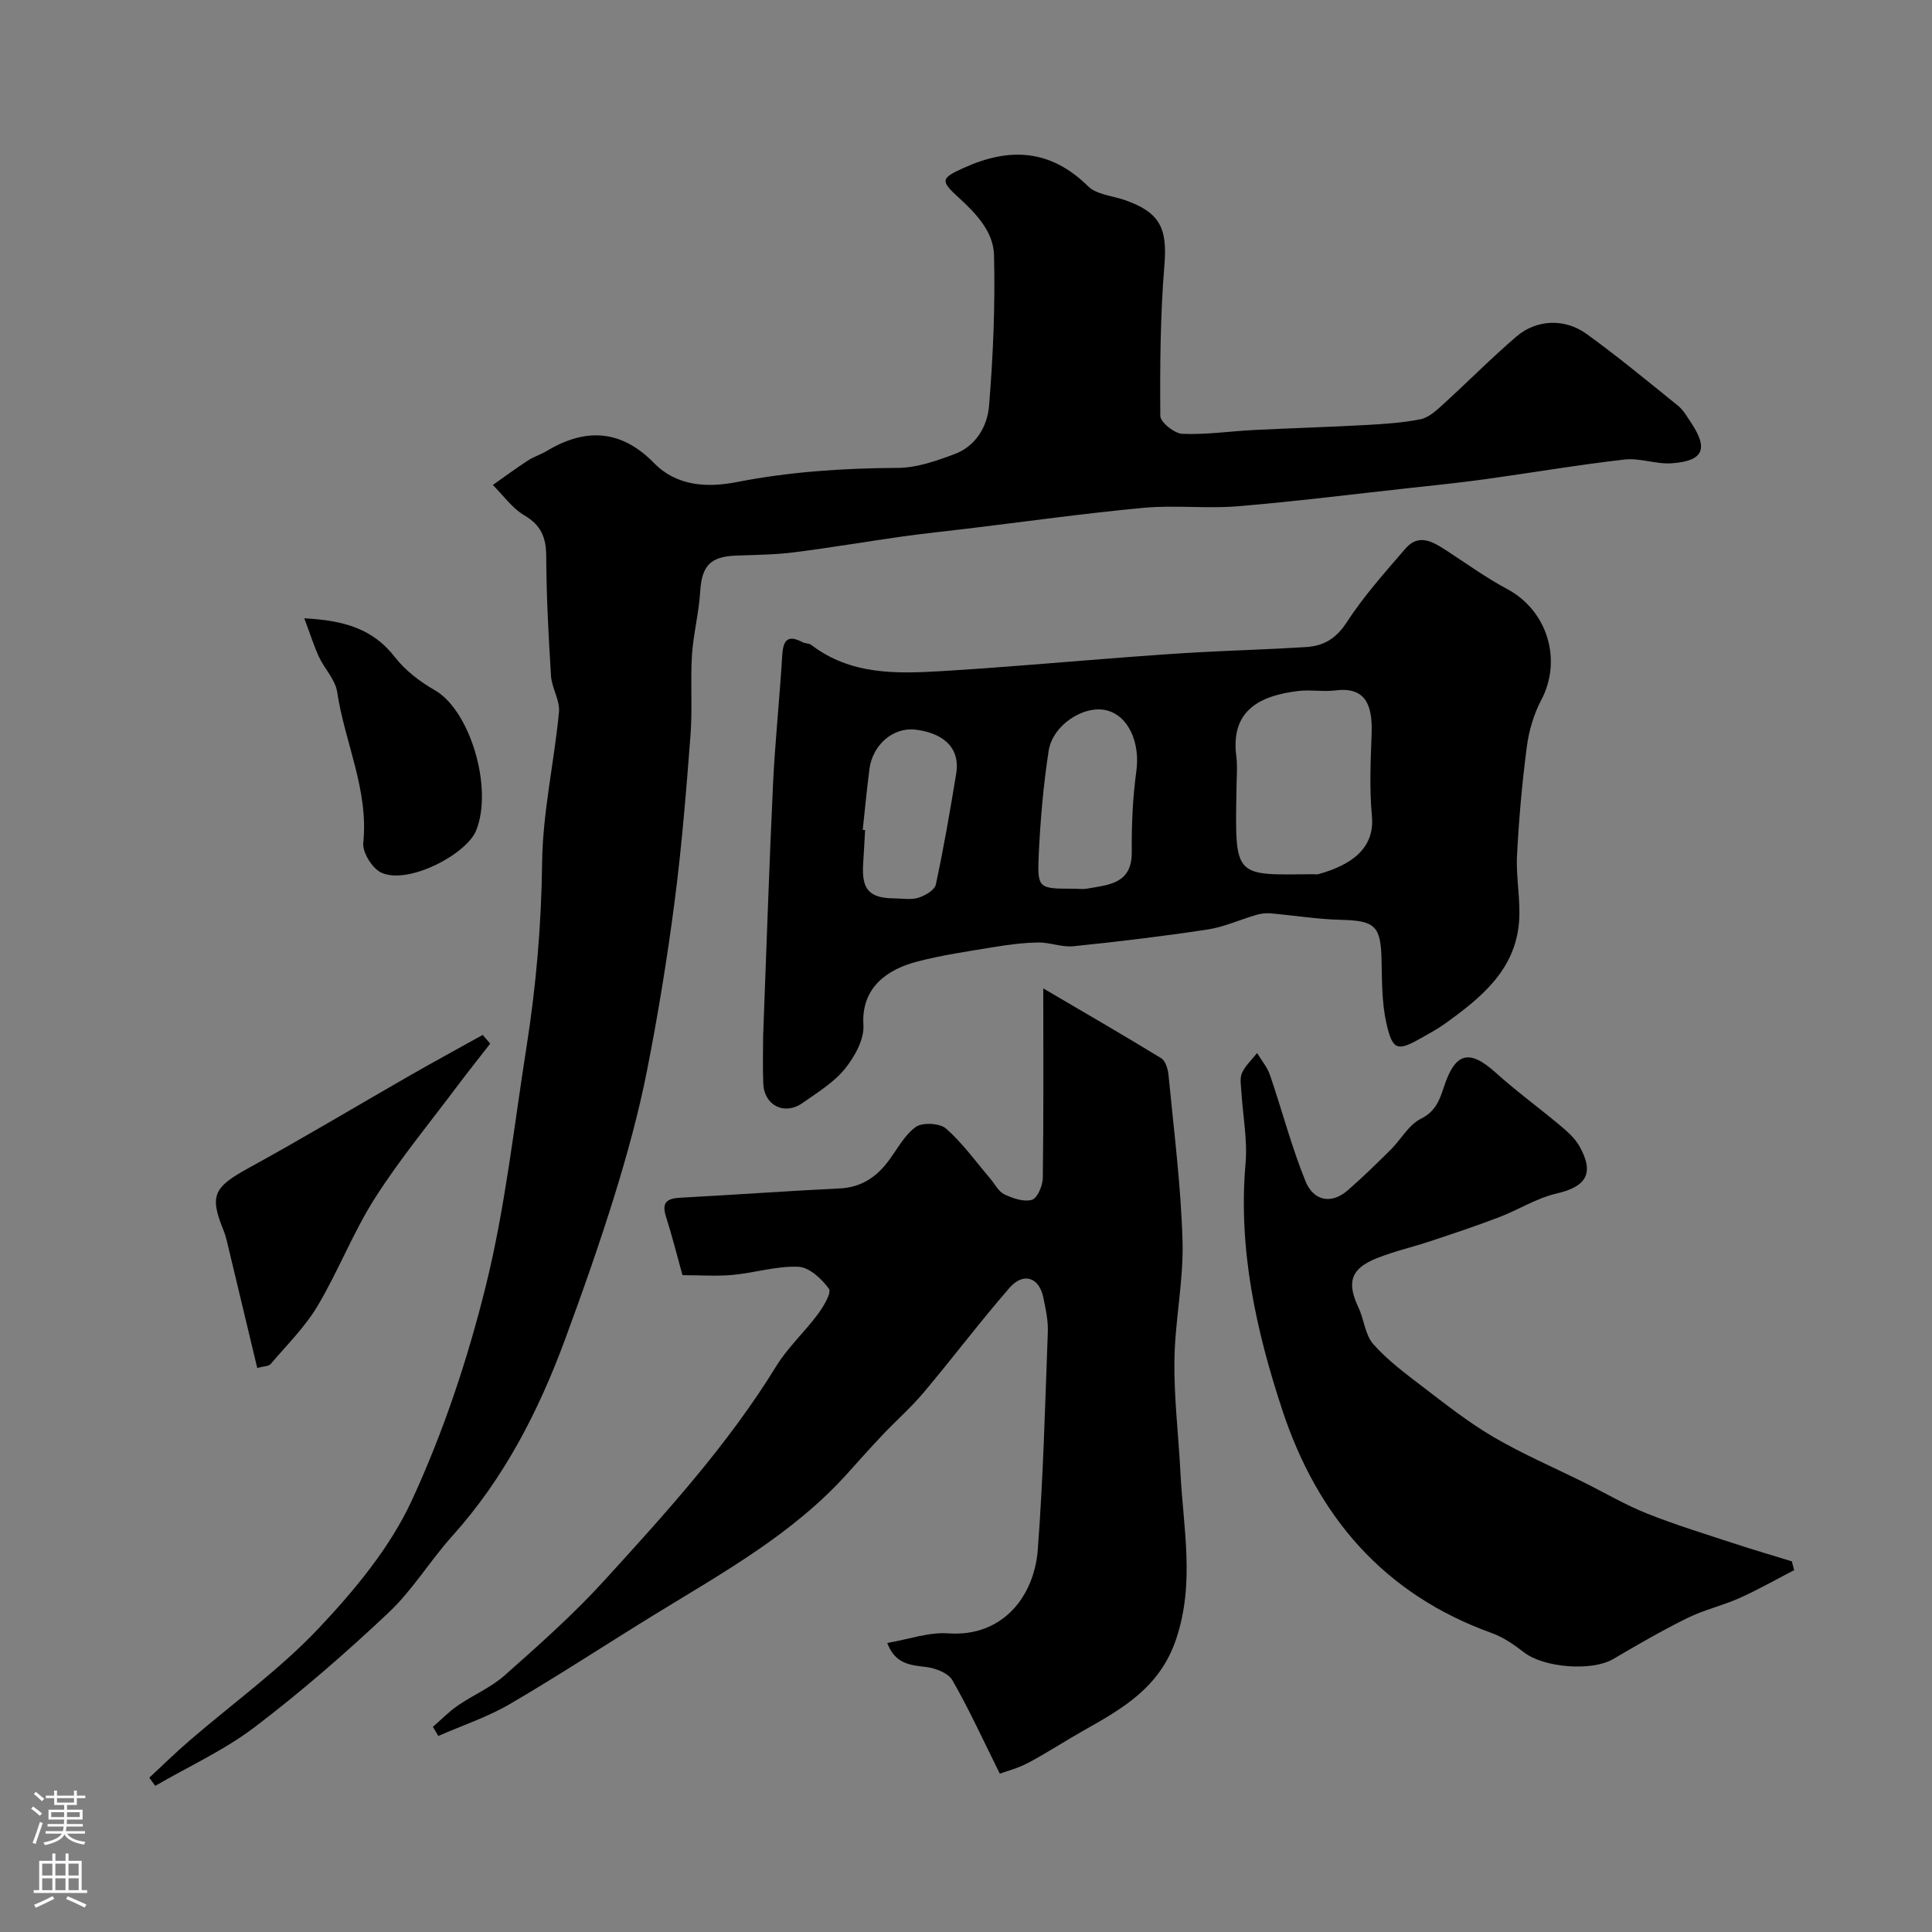 <svg enable-background="new 0 0 400 400" viewBox="0 0 400 400" xmlns="http://www.w3.org/2000/svg"><rect x="0" y="0" width="400" height="400" fill="#808080" stroke="none"/><g fill="#010000"><path d="m30.91 368.05c2.76-2.56 5.46-5.2 8.31-7.66 8.96-7.73 18.69-14.73 26.77-23.28 7.45-7.9 14.76-16.7 19.26-26.44 6.57-14.22 11.61-29.36 15.37-44.59 3.98-16.11 5.78-32.76 8.37-49.2 2-12.68 3.1-25.39 3.25-38.29.12-10.4 2.5-20.76 3.49-31.17.23-2.42-1.49-4.96-1.65-7.48-.52-8.25-.95-16.53-.99-24.79-.02-3.88-1.06-6.41-4.54-8.46-2.53-1.49-4.37-4.15-6.52-6.28 2.42-1.7 4.8-3.46 7.28-5.07 1.23-.8 2.68-1.24 3.94-2 8.04-4.81 15.39-4.39 22.15 2.52 4.79 4.9 11.21 5.11 17.12 3.95 11.08-2.16 22.16-2.88 33.41-2.94 3.92-.02 7.96-1.46 11.72-2.86 4.4-1.64 6.77-5.75 7.12-9.96.85-10.38 1.29-20.85 1.03-31.26-.12-4.76-3.63-8.52-7.26-11.83-3.99-3.63-3.69-4.08 1.04-6.22 9.44-4.28 17.91-3.85 25.69 3.82 1.76 1.74 5.02 1.96 7.6 2.86 7.33 2.54 8.83 5.89 8.21 13.41-.85 10.39-.93 20.85-.85 31.28.01 1.31 2.92 3.64 4.55 3.71 4.91.21 9.85-.54 14.79-.79 7.76-.39 15.53-.61 23.29-1.04 3.77-.21 7.57-.45 11.25-1.19 1.66-.34 3.23-1.77 4.57-2.99 5.14-4.67 10.03-9.64 15.31-14.16 4.11-3.52 9.96-3.79 14.48-.52 6.49 4.69 12.68 9.81 18.92 14.85 1.11.89 1.87 2.25 2.69 3.47 3.68 5.48 2.62 8.01-3.98 8.47-3.22.23-6.59-1.15-9.77-.78-9.63 1.1-19.2 2.74-28.8 4.07-5.19.72-10.4 1.25-15.61 1.82-11.9 1.3-23.78 2.8-35.7 3.79-6.45.53-13.02-.28-19.46.32-12.22 1.14-24.39 2.85-36.57 4.32-4.39.53-8.8.98-13.18 1.59-7.59 1.07-15.15 2.36-22.76 3.32-3.92.49-7.91.51-11.86.66-5.39.2-7.11 2.17-7.43 7.53-.27 4.39-1.42 8.73-1.7 13.12-.34 5.5.12 11.06-.3 16.56-.88 11.46-1.8 22.94-3.28 34.33-1.53 11.81-3.45 23.59-5.76 35.26-1.7 8.58-4.03 17.06-6.61 25.43-3.12 10.09-6.64 20.06-10.29 29.97-5.49 14.88-12.63 28.84-23.37 40.77-4.6 5.11-8.22 11.19-13.19 15.87-8.85 8.34-18.06 16.36-27.73 23.71-6.3 4.79-13.69 8.15-20.59 12.16-.43-.59-.83-1.14-1.23-1.69z"/><path d="m158 214.45c.68-17.77 1.24-34.97 2.05-52.15.42-8.87 1.37-17.71 1.9-26.58.19-3.11 1.06-4.41 4.18-2.77.57.3 1.37.21 1.85.58 8.12 6.22 17.59 5.98 26.99 5.42 12.82-.77 25.62-1.93 38.44-2.9 5.09-.38 10.19-.76 15.29-1.03 7.26-.39 14.53-.59 21.79-1.06 3.53-.23 6.12-1.72 8.29-5.06 3.55-5.46 7.95-10.4 12.23-15.35 2.7-3.12 5.6-1.43 8.35.36 4.2 2.73 8.28 5.69 12.68 8.04 8.32 4.44 11.45 14.66 7.07 22.96-1.56 2.95-2.57 6.39-3 9.71-.98 7.49-1.65 15.03-2.03 22.57-.23 4.55.78 9.18.42 13.7-.8 10.01-7.93 15.73-15.36 21.07-1.58 1.14-3.32 2.06-5.02 3.02-4.78 2.72-5.82 2.52-7.09-3.17-.96-4.27-.89-8.8-1-13.23-.17-6.91-1.39-7.97-8.39-8.14-4.87-.11-9.72-.92-14.58-1.34-.96-.08-1.99.04-2.92.31-3.4.99-6.71 2.52-10.17 3.04-9.21 1.4-18.47 2.51-27.74 3.46-2.38.24-4.86-.81-7.29-.78-3.08.05-6.18.46-9.22.96-5.28.87-10.61 1.64-15.78 2.98-6.12 1.58-11.67 5.3-11.18 13.15.19 2.98-1.82 6.59-3.85 9.09-2.31 2.84-5.68 4.89-8.75 7.05-3.74 2.63-7.93.54-8.13-3.99-.15-3.5-.03-7-.03-9.92zm98-50.95c-.33 18.46-.47 17.63 15.99 17.5.33 0 .69.07 1-.02 6.81-1.9 11.67-5.34 11.05-12.01-.53-5.63-.27-11.36-.06-17.03.23-6.27-1.43-9.78-7.59-8.99-2.46.31-5.01-.19-7.48.1-8.09.94-14.16 4.04-12.95 13.48.29 2.28.04 4.64.04 6.97zm-33.83 20.5c1 0 2.02.15 2.98-.03 4.45-.8 9.24-.98 9.17-7.6-.05-5.57.19-11.2.95-16.72.81-5.89-1.63-11.52-6.25-12.6-4.65-1.09-11.09 3.06-11.91 8.41-1.09 7.09-1.71 14.28-2.05 21.45-.32 7.07-.06 7.08 7.11 7.09zm-43.55-12.19c.16.02.33.03.49.05-.13 2.3-.25 4.61-.4 6.91-.36 5.39 1.23 7.19 6.46 7.23 1.66.01 3.43.35 4.94-.12 1.4-.44 3.39-1.58 3.64-2.73 1.64-7.61 2.96-15.29 4.22-22.98.95-5.76-3.26-8.52-8.49-9.11-4.62-.52-8.8 3.2-9.46 8.08-.56 4.21-.94 8.45-1.4 12.67z"/><path d="m89.63 357.52c1.71-1.48 3.3-3.13 5.15-4.4 3.18-2.19 6.88-3.74 9.73-6.27 7.06-6.27 14.18-12.57 20.53-19.54 12.81-14.06 25.64-28.14 35.68-44.47 2.38-3.87 5.87-7.06 8.6-10.74 1.17-1.57 2.89-4.46 2.3-5.27-1.48-2.05-4.08-4.47-6.32-4.56-4.49-.19-9.02 1.26-13.56 1.68-3.3.31-6.64.06-10.44.06-1.13-4.07-2.14-8.12-3.41-12.1-.91-2.86.07-3.78 2.88-3.93 11.04-.59 22.06-1.39 33.1-1.93 4.33-.21 7.43-2.23 9.94-5.51 1.88-2.46 3.37-5.46 5.77-7.2 1.38-1 4.99-.82 6.29.32 3.43 3.01 6.14 6.83 9.13 10.33.96 1.12 1.71 2.69 2.92 3.27 1.75.84 4.04 1.64 5.72 1.15 1.13-.33 2.23-2.91 2.26-4.5.18-12.76.1-25.52.1-39.27 8.03 4.72 16.28 9.48 24.41 14.45.9.55 1.4 2.27 1.52 3.5 1.1 11.45 2.58 22.91 2.9 34.39.23 8.18-1.56 16.39-1.68 24.6-.11 7.73.85 15.48 1.24 23.22.58 11.53 3.04 22.9-.89 34.58-3.37 10.01-11.1 14.37-19.21 18.94-3.84 2.16-7.53 4.6-11.42 6.66-2.17 1.15-4.61 1.77-5.87 2.24-3.53-7.1-6.39-13.39-9.82-19.35-.86-1.49-3.47-2.49-5.4-2.73-3.29-.41-6.4-.55-8.09-4.98 4.44-.75 8.6-2.28 12.63-1.99 11.38.8 17.82-7.8 18.54-17.3 1.14-15 1.52-30.06 2.08-45.09.09-2.41-.45-4.87-.96-7.26-.88-4.09-4.12-5.16-6.96-1.9-6.13 7.05-11.76 14.52-17.78 21.68-2.62 3.11-5.71 5.82-8.51 8.78-2.48 2.62-4.89 5.32-7.3 8-11.15 12.41-25.54 20.39-39.51 28.96-10.15 6.22-20.09 12.77-30.37 18.77-4.64 2.71-9.85 4.43-14.8 6.6-.37-.64-.75-1.27-1.12-1.89z"/><path d="m371.46 325.08c-3.76 1.94-7.44 4.05-11.29 5.77-3.53 1.58-7.39 2.45-10.85 4.16-5.22 2.58-10.29 5.51-15.31 8.47-4.38 2.59-14.35 1.83-18.5-1.39-2.04-1.58-4.28-3.13-6.68-3.99-22.31-8.03-36.05-24.09-43.33-46.13-5.47-16.57-9.17-33.42-7.62-51.12.42-4.86-.56-9.84-.86-14.77-.08-1.33-.38-2.84.13-3.95.69-1.53 2.05-2.75 3.12-4.11.91 1.52 2.11 2.94 2.67 4.57 2.51 7.33 4.46 14.87 7.37 22.02 1.56 3.83 5.16 4.94 8.75 1.81 3.08-2.68 6.01-5.55 8.91-8.43 2.11-2.09 3.68-5.1 6.17-6.34 3.06-1.52 3.91-3.87 4.79-6.57 2.38-7.25 5.27-7.92 10.78-2.96 4.25 3.83 8.91 7.22 13.3 10.9 1.48 1.24 3.03 2.6 3.96 4.23 3.21 5.66 1.48 8.43-4.72 9.86-4.11.95-7.86 3.36-11.85 4.89-4.69 1.79-9.45 3.38-14.21 4.96-3.7 1.23-7.53 2.1-11.14 3.54-5.42 2.16-6.26 4.99-3.79 10.22 1.17 2.48 1.37 5.66 3.07 7.58 2.92 3.3 6.56 6.01 10.09 8.71 4.79 3.66 9.56 7.44 14.74 10.48 6.03 3.53 12.49 6.31 18.76 9.42 4.37 2.17 8.6 4.67 13.12 6.47 6.01 2.39 12.22 4.28 18.36 6.3 3.84 1.26 7.72 2.39 11.58 3.58.16.63.32 1.22.48 1.82z"/><path d="m101.49 216.07c-2.24 2.89-4.53 5.75-6.73 8.68-5.77 7.71-11.94 15.17-17.11 23.27-4.53 7.1-7.59 15.13-11.91 22.38-2.61 4.37-6.36 8.08-9.7 12-.43.5-1.49.46-2.78.82-2.12-8.86-4.18-17.51-6.26-26.15-.19-.78-.41-1.57-.71-2.31-2.99-7.31-2.04-8.98 5.32-13.01 11.22-6.15 22.2-12.75 33.31-19.11 4.97-2.85 10.01-5.58 15.02-8.37.5.59 1.03 1.2 1.55 1.8z"/><path d="m63 128.02c8.37.42 14.27 2.24 18.76 8.03 2.15 2.78 5.2 5.1 8.28 6.86 7.26 4.15 12.13 20.26 8.52 29.08-1.99 4.86-13.99 11.24-19.6 8.69-1.87-.85-3.95-4.2-3.75-6.17 1.14-10.98-3.84-20.8-5.4-31.23-.38-2.56-2.62-4.81-3.79-7.31-1.03-2.25-1.77-4.64-3.02-7.95z"/></g><path d="m6.44 374.46.42-.45c.65.47 1.27.95 1.85 1.44l-.45.49c-.65-.56-1.25-1.06-1.82-1.48m.93 7.33-.63-.26c.55-1.36 1.05-2.8 1.52-4.33.19.1.38.19.59.27-.46 1.29-.95 2.73-1.48 4.32m-.38-10.38.44-.42c.43.34 1.01.82 1.74 1.44l-.49.49c-.53-.51-1.09-1.01-1.69-1.51m2.5.35h1.72v-1.04h.59v1.04h3.52v-1.04h.59v1.04h1.75v.53h-1.75v1.42h-2.03v.97h3.22v2.03h-3.24c0 .35-.01.66-.03.93h3.32v.53h-3.37c-.03.27-.08.58-.15.94h3.96v.53h-3.71c.67.92 1.93 1.48 3.79 1.68-.13.24-.23.44-.29.59-2.13-.38-3.48-1.08-4.04-2.12-.43.97-1.77 1.72-4.03 2.23-.09-.19-.2-.37-.33-.55 2.1-.42 3.37-1.03 3.81-1.83h-3.36v-.53h3.58c.08-.29.13-.61.16-.94h-3.33v-.53h3.39c.02-.27.04-.58.04-.93h-3.23v-2.03h3.25v-.97h-2.07v-1.42h-1.73zm1.12 3.44v1h2.65c.01-.3.02-.44.01-.4v-.25-.35zm1.19-2h3.52v-.91h-3.52zm4.71 2h-2.63v.59c0 .15-.01.28-.01.4h2.64z" fill="#fbfafc"/><path d="m13.56 383.74h.63v1.52h2.72v6.07h1.13v.6h-11.06v-.6h1.13v-6.07h2.73v-1.52h.63v1.52h2.1v-1.52zm-2.69 8.83.38.56c-1.24.63-2.53 1.25-3.85 1.85-.1-.21-.21-.42-.34-.63 1.36-.55 2.63-1.15 3.81-1.78m-2.13-4.27h2.1v-2.45h-2.1zm0 3.04h2.1v-2.46h-2.1zm2.72-3.04h2.1v-2.45h-2.1zm0 3.04h2.1v-2.46h-2.1zm6.07 3.6c-1.41-.71-2.7-1.3-3.86-1.78l.35-.56c1.45.62 2.75 1.19 3.88 1.72zm-1.25-9.09h-2.1v2.45h2.1zm-2.09 5.49h2.1v-2.45h-2.1z" fill="#fbfafc"/></svg>